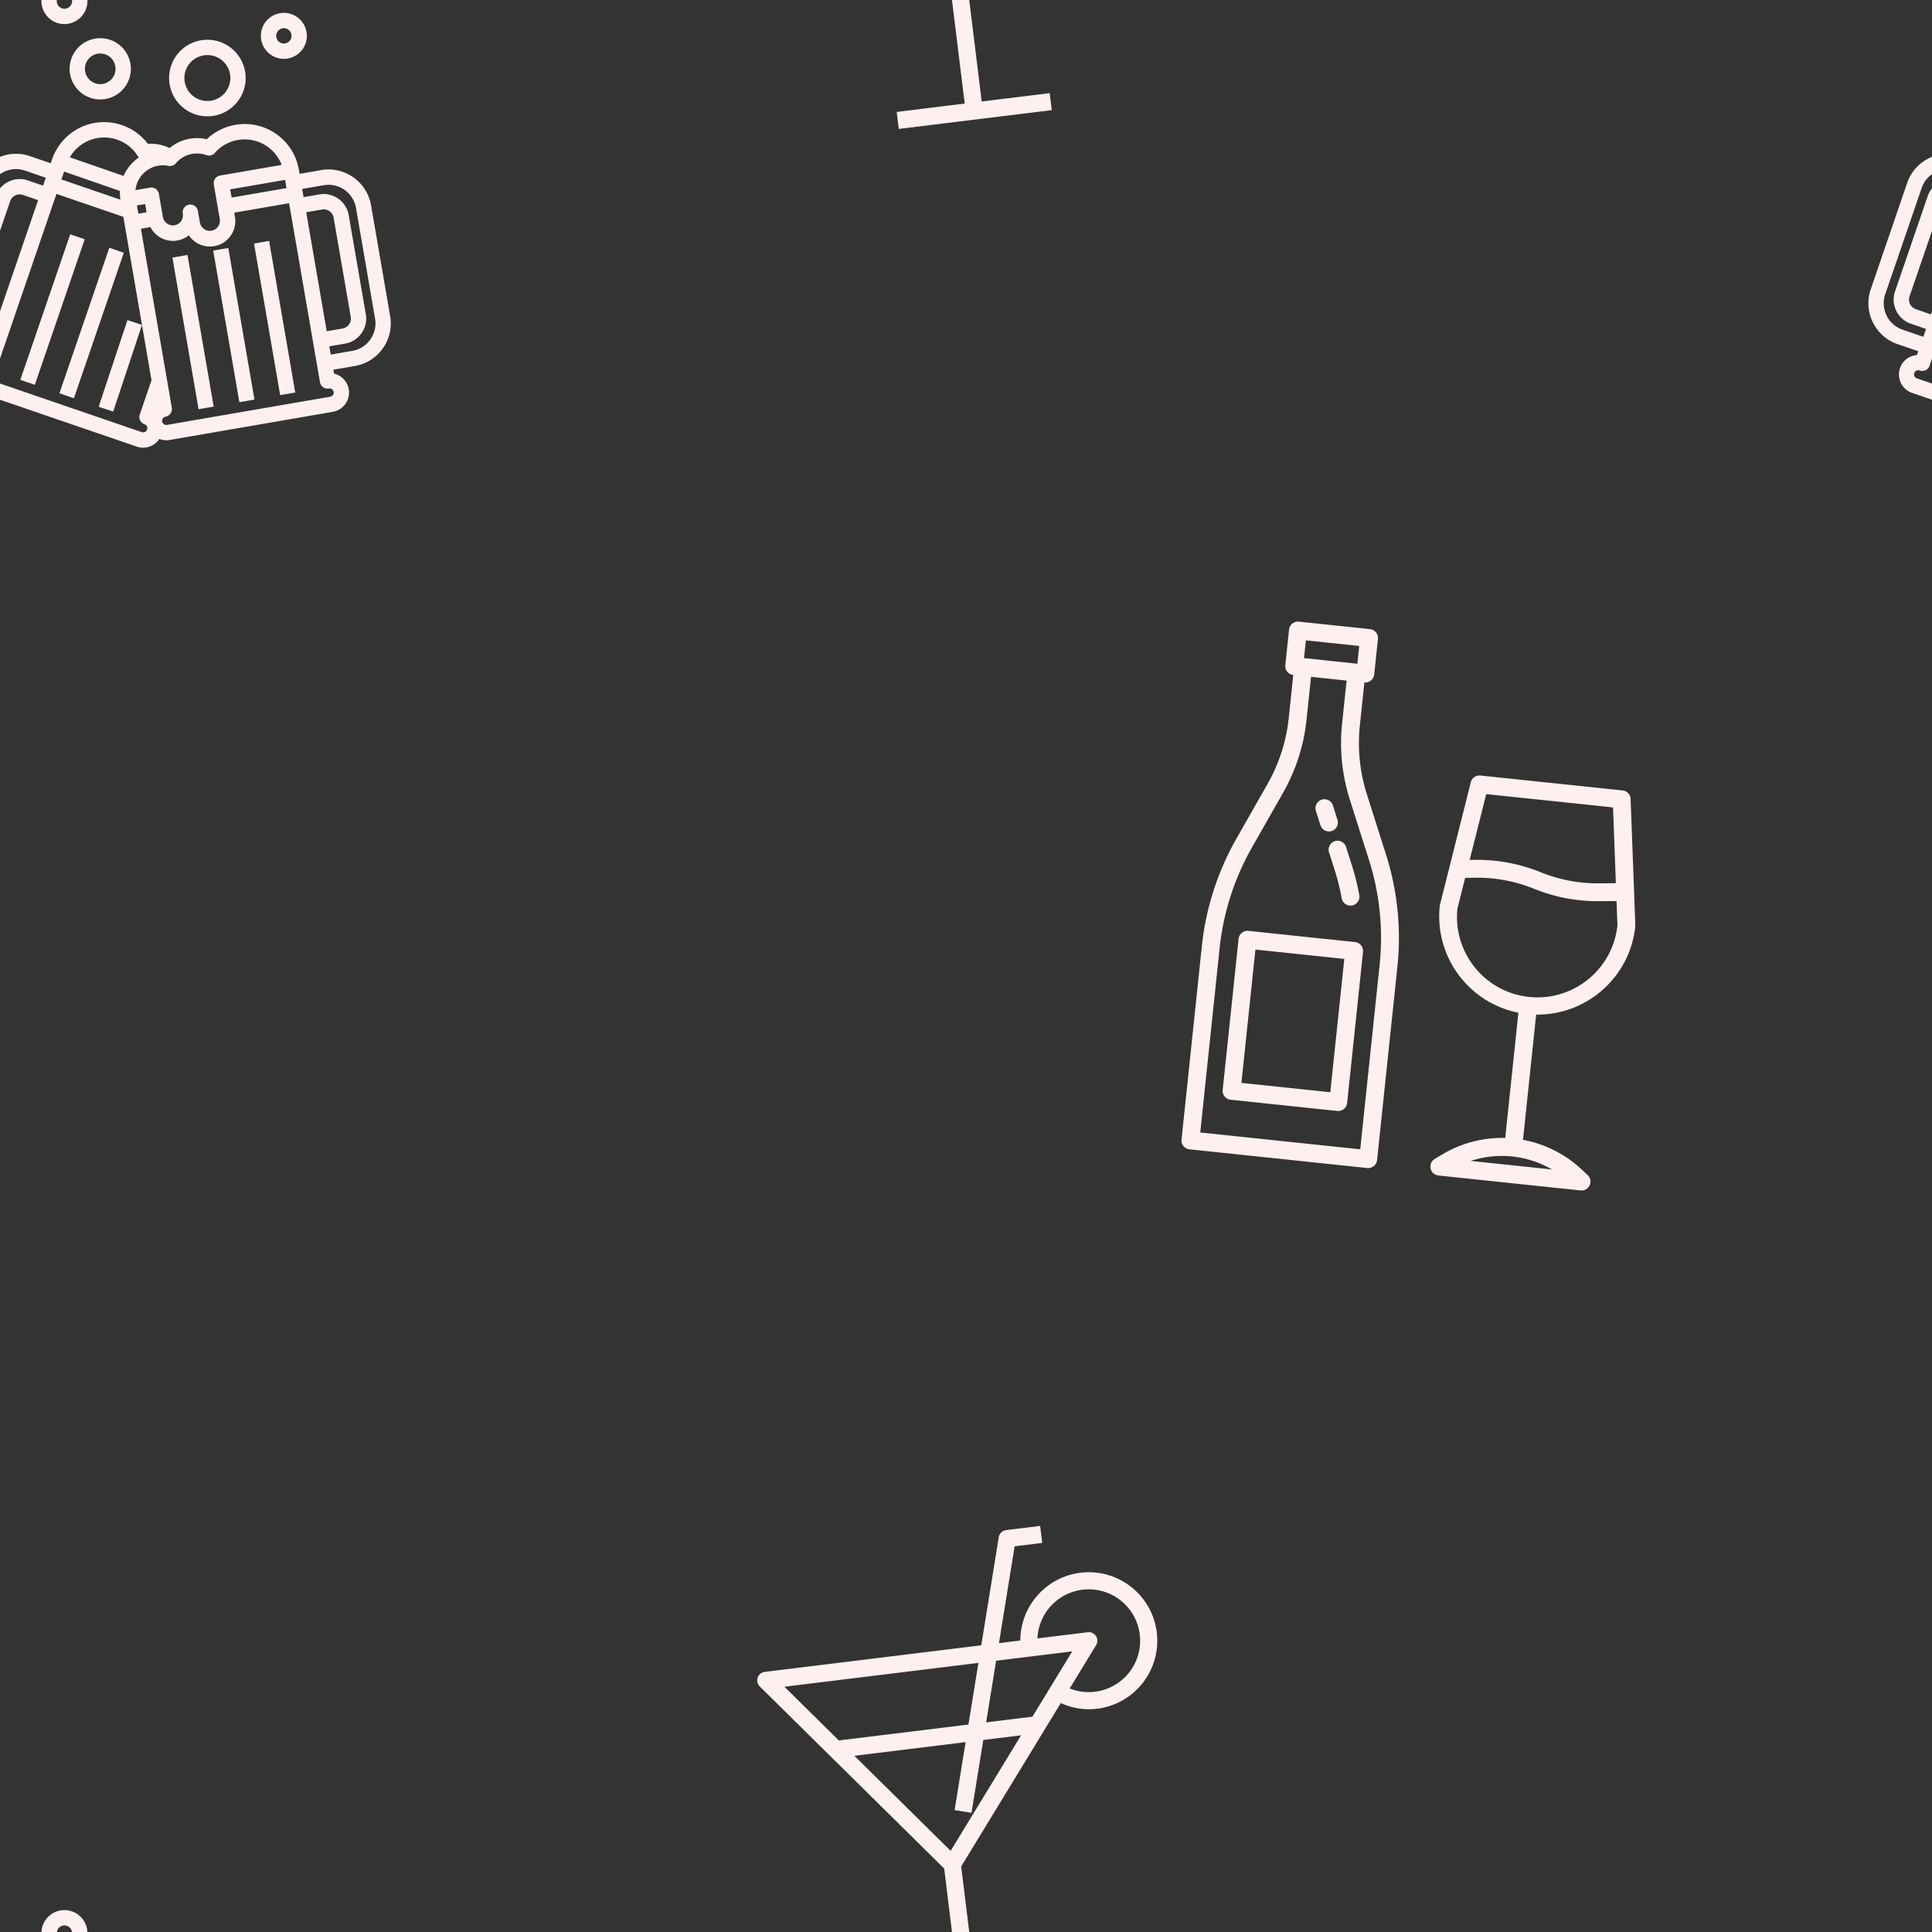 <svg version="1.1" 
  xmlns="http://www.w3.org/2000/svg" 
  xmlns:xlink="http://www.w3.org/1999/xlink" id="snapshot-91090" width="250" height="250" viewBox="0 0 250 250">
  <rect x="0" y="0" width="250" height="250" fill="#333333" stroke="none"/>
  <desc>This image was made on Patterninja.com</desc>
  <defs>
    <!-- image 33562 -->
    <g id="transformed-33562" data-image="33562" transform="translate(-6.31, -0.428) rotate(9, 29.31, 29.428)">
      <g>
        <svg version="1.1" width="58.62px" height="58.856px" viewBox="0 0 58.62 58.856">
          <g id="original-33562">
            <svg xmlns="http://www.w3.org/2000/svg" viewBox="0 -1 473.024 473" 
              xmlns:xlink="http://www.w3.org/1999/xlink" version="1.1" preserveAspectRatio="xMidYMid meet">
              <path d="M315.207.012c-13.254 0-23.996 10.746-23.996 24s10.742 23.996 23.996 23.996c13.254 0 24-10.742 24-23.996 0-13.254-10.746-24-24-24zm0 32a8 8 0 1 1 0-16.001 8 8 0 0 1 0 16zm0 0" fill="rgba(255, 240, 240, 1)" stroke="none"/>
              <path d="M243.21 40.012c-22.089 0-39.995 17.906-39.995 39.996 0 22.09 17.906 40 39.996 40 22.09 0 40-17.91 40-40-.027-22.078-17.922-39.973-40-39.996zm0 63.996c-13.253 0-24-10.746-24-24s10.747-24 24-24c13.255 0 24 10.746 24 24s-10.745 24-24 24zm0 0" fill="rgba(255, 240, 240, 1)" stroke="none"/>
              <path d="M131.219 56.008c-17.672 0-32 14.328-32 32s14.328 32 32 32 31.996-14.328 31.996-32-14.324-32-31.996-32zm0 48c-8.84 0-16-7.164-16-16s7.16-16 16-16c8.836 0 15.996 7.164 15.996 16s-7.164 16-15.996 16zm0 0" fill="rgba(255, 240, 240, 1)" stroke="none"/>
              <path d="M83.219.012c-13.254 0-23.996 10.746-23.996 24s10.742 23.996 23.996 23.996 24-10.742 24-23.996c0-13.254-10.746-24-24-24zm0 32a8 8 0 1 1 0-16.001 8 8 0 0 1 0 16zm0 0" fill="rgba(255, 240, 240, 1)" stroke="none"/>
              <path d="M277.418 257.008l15.137-5.149 51.742 152.07-15.14 5.15zm0 0" fill="rgba(255, 240, 240, 1)" stroke="none"/>
              <path d="M236.492 270.887l15.137-5.153 51.742 152.07-15.14 5.153zm0 0" fill="rgba(255, 240, 240, 1)" stroke="none"/>
              <path d="M318.34 243.055l15.14-5.149 51.723 152.07-15.137 5.149zm0 0" fill="rgba(255, 240, 240, 1)" stroke="none"/>
              <path d="M470.602 295.66L432.8 184.523c-8.012-23.562-33.606-36.168-57.168-28.156-.004.004-.008.004-.012.004l-21.68 7.375-1.398-4.125c-10.191-30.023-42.79-46.101-72.809-35.91a57.357 57.357 0 0 0-27.187 19.535 44.384 44.384 0 0 0-36.856 15.2 38.926 38.926 0 0 0-5.277-1.329 45.125 45.125 0 0 0-17.824.48c-22.906-21.929-59.246-21.136-81.176 1.77a57.405 57.405 0 0 0-15.082 29.82l-.754 4.297-22.558-3.945c-24.516-4.289-47.864 12.106-52.157 36.621v.008L.672 341.793c-4.254 24.516 12.137 47.848 36.637 52.16l22.55 3.942-.718 4.113c-10.946 2.554-17.746 13.5-15.192 24.445a20.363 20.363 0 0 0 16.344 15.426l170.39 29.797c1.16.207 2.333.312 3.505.312a20.367 20.367 0 0 0 18.449-11.933c3.558.812 7.277.605 10.726-.594l163.778-55.719c10.644-3.62 16.336-15.187 12.714-25.832a20.354 20.354 0 0 0-17.73-13.742l-1.344-3.941 21.668-7.375c23.547-8.043 36.137-33.625 28.153-57.192zM340.008 172.348l2.805 8.254-55.043 18.726-2.832-8.254zm-133.121 6.101a28.609 28.609 0 0 1 10.484-1.492 7.926 7.926 0 0 0 7.191-3.84l.028.008a28.958 28.958 0 0 1 30.285-13.457 8.001 8.001 0 0 0 8.29-3.61 40.926 40.926 0 0 1 21.644-17.156c18.734-6.347 39.343 1.422 49.222 18.559l-61.851 21.047a8 8 0 0 0-4.97 10.152l11.935 35.094c1.68 5.57-1.48 11.445-7.051 13.125a10.534 10.534 0 0 1-12.883-6.344l-4-11.695a7.997 7.997 0 0 0-9.984-5.32 7.999 7.999 0 0 0-5.153 10.48c1.774 5.543-1.285 11.473-6.828 13.242-5.402 1.727-11.203-1.137-13.121-6.476l-8-23.399a8.003 8.003 0 0 0-10.145-4.992l-14.628 4.977a29.007 29.007 0 0 1 19.535-28.903zm-4.48 49.953l-8.259 2.805-2.796-8.254 8.246-2.8zm-42.345-70.14l.024.008a40.959 40.959 0 0 1 24.09 13.597 7.93 7.93 0 0 0 1.406 1.2 45.34 45.34 0 0 0-12.855 21.601l-58.399-10.457c7.11-18.445 26.254-29.309 45.734-25.95zm-49.324 41.636l60.774 10.864a44.272 44.272 0 0 0 1.87 8.894l-64.14-11.199zM40.023 378.191c-15.789-2.804-26.332-17.847-23.593-33.644l20.23-115.633c2.754-15.805 17.797-26.387 33.602-23.633.015.004.031.004.047.008l22.543 3.938-1.497 8.59-16.464-2.88c-14.434-2.527-28.184 7.13-30.711 21.563-.004.012-.004.023-.008.035L26.078 339.996c-2.515 14.441 7.156 28.191 21.598 30.711l16.465 2.879-1.496 8.59zm48.57-144.613L66.876 357.793l-16.477-2.879c-5.726-1.004-9.558-6.46-8.554-12.187 0 0 .004 0 .004-.004L59.94 239.258c1.02-5.723 6.465-9.543 12.192-8.563zm149.903 218.793a4.362 4.362 0 0 1-5.05 3.54v.015L63.05 426.117a4.36 4.36 0 1 1 1.207-8.633c.101.012.199.032.297.051a8.002 8.002 0 0 0 9.257-6.504L106.5 224.152l72.715 12.72 55.75 163.921-6.52 37.27a7.983 7.983 0 0 0 1.336 5.976 8.006 8.006 0 0 0 5.176 3.277 4.364 4.364 0 0 1 3.54 5.055zm186.219-69.305a4.349 4.349 0 0 1-2.707 5.524c-.004 0-.004.004-.004.004l-163.777 55.722c-2.282.782-4.758-.433-5.54-2.714s.434-4.758 2.715-5.54a8 8 0 0 0 5-10.148v-.004L199.31 246.312l9.535-3.242c8.625 11.785 25.168 14.348 36.949 5.723a26.256 26.256 0 0 0 3.953-3.555 26.773 26.773 0 0 0 7.711 5.715c13.148 6.469 29.055 1.055 35.527-12.094a26.531 26.531 0 0 0 1.313-20.257l-1.406-4.122 55.05-18.734 61.102 179.598a8.005 8.005 0 0 0 10.148 5.008c.004-.004.008-.004.012-.008a4.362 4.362 0 0 1 5.512 2.722zM367.07 202.273l15.82-5.382c5.505-1.875 11.489 1.066 13.364 6.57 0 .004.004.012.004.02l33.832 99.43c1.867 5.507-1.078 11.487-6.582 13.366l-15.824 5.383zm70.242 135.403l-21.667 7.375-2.84-8.254 15.828-5.387c13.863-4.738 21.273-19.797 16.57-33.668l-33.84-99.437c-4.742-13.852-19.793-21.262-33.664-16.575l-15.82 5.383-2.8-8.246 21.726-7.344c15.203-5.171 31.718 2.957 36.894 18.16l37.774 111.114c5.148 15.195-2.977 31.691-18.16 36.879zm0 0" fill="rgba(255, 240, 240, 1)" stroke="none"/>
              <path d="M142.125 429.309l27.676-158.223 15.762 2.758-27.68 158.222zm0 0" fill="rgba(255, 240, 240, 1)" stroke="none"/>
              <path d="M184.793 436.8l15.516-94.1 15.78 2.6-15.519 94.102zm0 0" fill="rgba(255, 240, 240, 1)" stroke="none"/>
              <path d="M99.605 421.824l27.676-158.238 15.762 2.754-27.68 158.238zm0 0" fill="rgba(255, 240, 240, 1)" stroke="none"/>
            </svg>
          </g>
        </svg>
      </g>
    </g>
    <!-- /image 33562 -->

    <!-- image 15573 -->
    <g id="transformed-15573" data-image="15573" transform="translate(145.79, 82.305) rotate(6, 38.21, 34.695)">
      <g>
        <svg version="1.1" width="76.42px" height="69.389px" viewBox="0 0 76.42 69.389">
          <g id="original-15573">
            <svg xmlns="http://www.w3.org/2000/svg" viewBox="-48 0 480 480" 
              xmlns:xlink="http://www.w3.org/1999/xlink" version="1.1" preserveAspectRatio="xMidYMid meet">
              <path d="M132.746 147.465A151.227 151.227 0 0 1 120 86.527V48a8 8 0 0 0 8-8V8a8 8 0 0 0-8-8H56a8 8 0 0 0-8 8v32a8 8 0 0 0 8 8v38.527a151.289 151.289 0 0 1-12.742 60.938L20.8 198.809A246.416 246.416 0 0 0 0 298.199V472a8 8 0 0 0 8 8h160a8 8 0 0 0 8-8V298.2a246.35 246.35 0 0 0-20.8-99.391zM64 16h48v16H64zm96 448H16V298.2a230.59 230.59 0 0 1 19.457-92.993l22.457-51.344A167.166 167.166 0 0 0 72 86.527V48h32v38.527a167.105 167.105 0 0 0 14.09 67.336l22.453 51.344A230.59 230.59 0 0 1 160 298.199zm0 0" fill="rgba(255, 240, 240, 1)" stroke="none"/>
              <path d="M104.566 202.832l6.657 15.2A202.65 202.65 0 0 1 120 242.245a8.003 8.003 0 0 0 9.93 5.434c4.242-1.239 6.672-5.688 5.43-9.926a219.303 219.303 0 0 0-9.512-26.129l-6.657-15.2a7.99 7.99 0 0 0-6.449-4.968 8.01 8.01 0 0 0-7.465 3.258 8.01 8.01 0 0 0-.742 8.11zm0 0" fill="rgba(255, 240, 240, 1)" stroke="none"/>
              <path d="M94.25 179.2a7.996 7.996 0 0 0 7.336 4.8 7.848 7.848 0 0 0 3.2-.672c4.042-1.773 5.886-6.484 4.116-10.527l-5.476-12.543a8.003 8.003 0 0 0-10.434-3.906 7.995 7.995 0 0 0-4.222 10.304zm0 0" fill="rgba(255, 240, 240, 1)" stroke="none"/>
              <path d="M40 280a8 8 0 0 0-8 8v136a8 8 0 0 0 8 8h96a8 8 0 0 0 8-8V288a8 8 0 0 0-8-8zm88 136H48V296h80zm0 0" fill="rgba(255, 240, 240, 1)" stroke="none"/>
              <path d="M358.398 460.8A104.688 104.688 0 0 0 304 440.32V327.594c45.277-4.172 79.941-42.125 80-87.594 0-.379-.023-.762-.078-1.137l-4.211-29.488v-.055l-11.79-82.457A8.004 8.004 0 0 0 360 120H232a7.997 7.997 0 0 0-7.918 6.863l-16 112A7.907 7.907 0 0 0 208 240c.059 45.469 34.723 83.422 80 87.594v112.734a104.654 104.654 0 0 0-54.398 20.48l-6.403 4.801c-2.746 2.067-3.867 5.66-2.777 8.922s4.14 5.465 7.578 5.469h128a8 8 0 0 0 4.8-14.398zM238.938 136h114.125l9.601 67.2-15.398 1.722a135.202 135.202 0 0 1-52.137-4.348l-.953-.277a151.673 151.673 0 0 0-60.512-4.563l-3.32.41zM224 240.55l4-28 7.633-.933a135.28 135.28 0 0 1 54.039 4l.937.278a150.942 150.942 0 0 0 58.438 4.898l15.883-1.777L368 240.55c0 39.765-32.234 72-72 72s-72-32.235-72-72zM259.39 464a89.488 89.488 0 0 1 73.22 0zm0 0" fill="rgba(255, 240, 240, 1)" stroke="none"/>
            </svg>
          </g>
        </svg>
      </g>
    </g>
    <!-- /image 15573 -->

    <!-- image 59139 -->
    <g id="transformed-59139" data-image="59139" transform="translate(92.758, 198.758) rotate(353, 33.242, 33.242)">
      <g>
        <svg version="1.1" width="66.483px" height="66.483px" viewBox="0 0 66.483 66.483">
          <g id="original-59139">
            <svg xmlns="http://www.w3.org/2000/svg" viewBox="0 0 480 480" 
              xmlns:xlink="http://www.w3.org/1999/xlink" version="1.1" preserveAspectRatio="xMidYMid meet">
              <path d="M364.001 48c-32.223.054-59.392 24.033-63.448 56h-20.096l25.552-88h25.992V0h-32a8 8 0 0 0-7.68 5.768L263.801 104h-203.8a8 8 0 0 0-6.272 12.968l150.272 189.816V464h-64v16h144v-16h-64V306.784l110.976-140.176A62.605 62.605 0 0 0 364.001 176c35.346 0 64-28.654 64-64 0-35.346-28.654-64-64-64zM76.537 120h182.616l-16.256 56H120.873l-44.336-56zm135.464 171.112L133.537 192h104.72l-17.936 61.768 15.36 4.464L254.913 192h35.552l-78.464 99.112zM303.129 176h-43.576l16.264-56h71.648l-44.336 56zm60.872-16a47.027 47.027 0 0 1-23.104-5.928l29.376-37.104A8 8 0 0 0 364.001 104h-47.336c4.418-26.139 29.19-43.747 55.329-39.329 26.139 4.418 43.747 29.19 39.329 55.329-3.904 23.092-23.902 39.996-47.322 40z" fill="rgba(255, 240, 240, 1)" stroke="none"/>
            </svg>
          </g>
        </svg>
      </g>
    </g>
    <!-- /image 59139 -->
  </defs>
  <rect x="0" y="0" width="250" height="250" fill="rgba(255, 255, 255, 0)"></rect>
  <use xlink:href="#transformed-33562" transform="translate(-250, -250)"></use>
  <use xlink:href="#transformed-33562" transform="translate(0, -250)"></use>
  <use xlink:href="#transformed-33562" transform="translate(250, -250)"></use>
  <use xlink:href="#transformed-33562" transform="translate(-250, 0)"></use>
  <use xlink:href="#transformed-33562" transform="translate(0, 0)"></use>
  <use xlink:href="#transformed-33562" transform="translate(250, 0)"></use>
  <use xlink:href="#transformed-33562" transform="translate(-250, 250)"></use>
  <use xlink:href="#transformed-33562" transform="translate(0, 250)"></use>
  <use xlink:href="#transformed-33562" transform="translate(250, 250)"></use>
  <use xlink:href="#transformed-15573" transform="translate(-250, -250)"></use>
  <use xlink:href="#transformed-15573" transform="translate(0, -250)"></use>
  <use xlink:href="#transformed-15573" transform="translate(250, -250)"></use>
  <use xlink:href="#transformed-15573" transform="translate(-250, 0)"></use>
  <use xlink:href="#transformed-15573" transform="translate(0, 0)"></use>
  <use xlink:href="#transformed-15573" transform="translate(250, 0)"></use>
  <use xlink:href="#transformed-15573" transform="translate(-250, 250)"></use>
  <use xlink:href="#transformed-15573" transform="translate(0, 250)"></use>
  <use xlink:href="#transformed-15573" transform="translate(250, 250)"></use>
  <use xlink:href="#transformed-59139" transform="translate(-250, -250)"></use>
  <use xlink:href="#transformed-59139" transform="translate(0, -250)"></use>
  <use xlink:href="#transformed-59139" transform="translate(250, -250)"></use>
  <use xlink:href="#transformed-59139" transform="translate(-250, 0)"></use>
  <use xlink:href="#transformed-59139" transform="translate(0, 0)"></use>
  <use xlink:href="#transformed-59139" transform="translate(250, 0)"></use>
  <use xlink:href="#transformed-59139" transform="translate(-250, 250)"></use>
  <use xlink:href="#transformed-59139" transform="translate(0, 250)"></use>
  <use xlink:href="#transformed-59139" transform="translate(250, 250)"></use>
</svg>